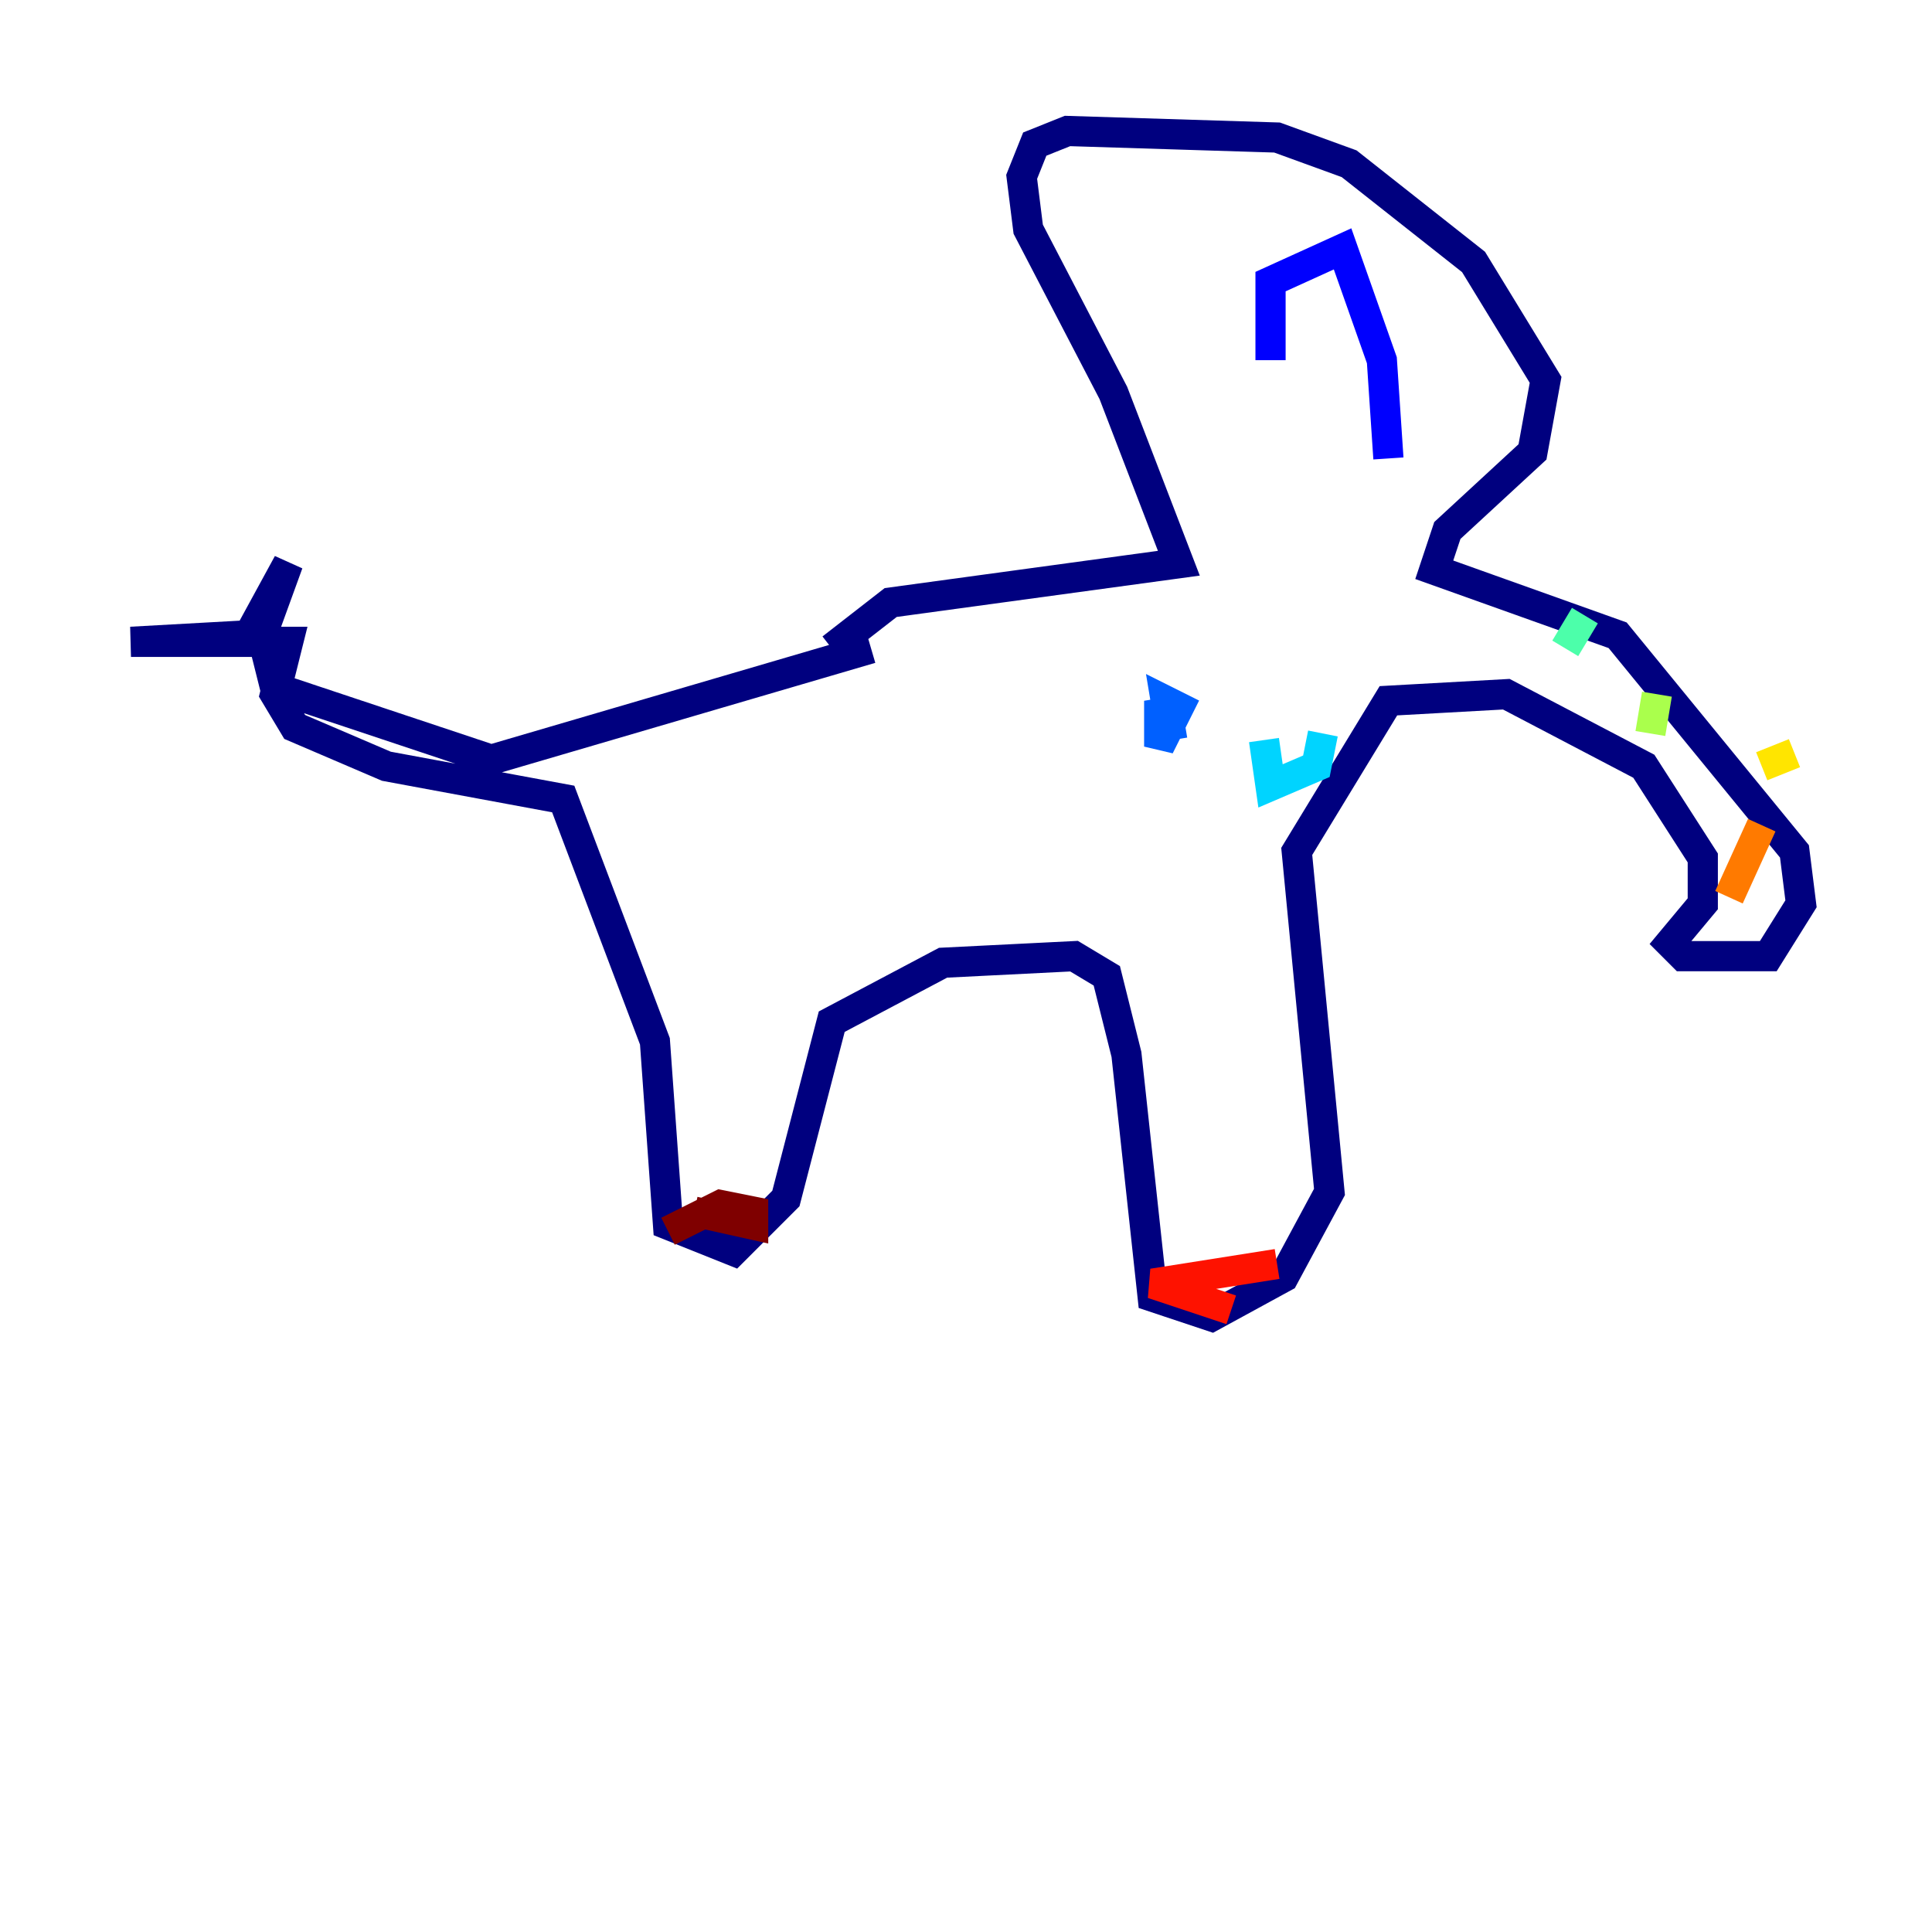 <?xml version="1.0" encoding="utf-8" ?>
<svg baseProfile="tiny" height="128" version="1.2" viewBox="0,0,128,128" width="128" xmlns="http://www.w3.org/2000/svg" xmlns:ev="http://www.w3.org/2001/xml-events" xmlns:xlink="http://www.w3.org/1999/xlink"><defs /><polyline fill="none" points="57.709,42.956 32.542,50.332 18.224,45.559 17.356,42.088 19.091,37.315 16.488,42.088 8.678,42.522 19.091,42.522 18.224,45.993 19.525,48.163 25.6,50.766 37.315,52.936 43.39,68.99 44.258,81.139 48.597,82.875 52.068,79.403 55.105,67.688 62.481,63.783 71.159,63.349 73.329,64.651 74.63,69.858 76.366,85.912 80.271,87.214 85.044,84.61 88.081,78.969 85.912,56.407 91.986,46.427 99.797,45.993 108.909,50.766 112.814,56.841 112.814,59.878 110.644,62.481 111.512,63.349 117.153,63.349 119.322,59.878 118.888,56.407 107.173,42.088 95.024,37.749 95.891,35.146 101.532,29.939 102.4,25.166 97.627,17.356 89.383,10.848 84.61,9.112 70.725,8.678 68.556,9.546 67.688,11.715 68.122,15.186 73.763,26.034 78.102,37.315 59.01,39.919 55.105,42.956" stroke="#00007f" stroke-width="2" /><polyline fill="none" points="84.176,23.864 84.176,18.658 88.949,16.488 91.552,23.864 91.986,30.373" stroke="#0000fe" stroke-width="2" /><polyline fill="none" points="77.668,49.031 77.234,46.427 78.102,46.861 76.8,49.464 76.8,46.427 77.668,49.031" stroke="#0060ff" stroke-width="2" /><polyline fill="none" points="87.647,48.597 87.214,50.766 84.176,52.068 83.742,49.031" stroke="#00d4ff" stroke-width="2" /><polyline fill="none" points="105.003,40.786 103.702,42.956" stroke="#4cffaa" stroke-width="2" /><polyline fill="none" points="109.776,45.993 109.342,48.597" stroke="#aaff4c" stroke-width="2" /><polyline fill="none" points="118.888,49.898 116.719,50.766" stroke="#ffe500" stroke-width="2" /><polyline fill="none" points="116.719,54.671 114.549,59.444" stroke="#ff7a00" stroke-width="2" /><polyline fill="none" points="84.61,83.742 76.366,85.044 81.573,86.78" stroke="#fe1200" stroke-width="2" /><polyline fill="none" points="44.258,81.573 47.729,79.837 49.898,80.271 49.898,81.139 45.993,80.271" stroke="#7f0000" stroke-width="2" /></svg>